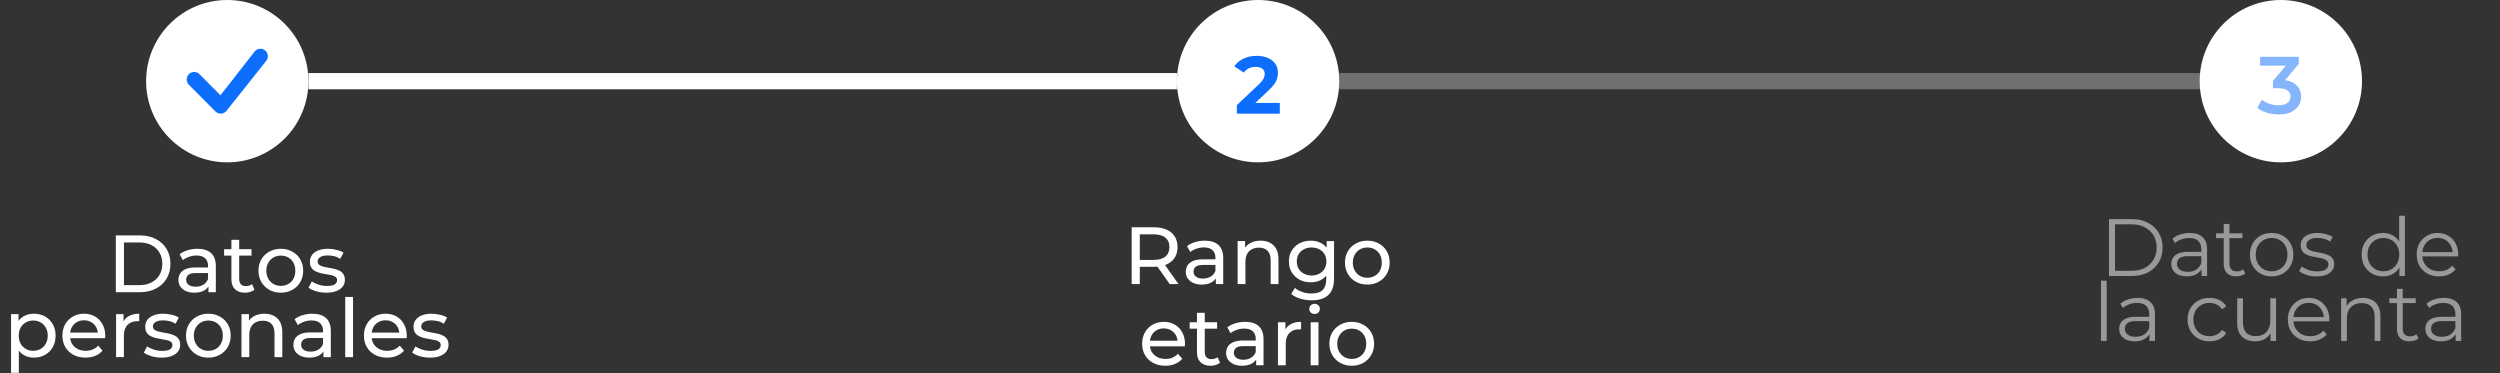 <svg width="308" height="46" viewBox="0 0 308 46" fill="none" xmlns="http://www.w3.org/2000/svg">
<rect x="0" y="0" width="308" height="46" fill="#333333" stroke="none"/>
<circle cx="28" cy="10" r="10" fill="white"/>
<path d="M31.446 6.255C31.618 6.09 31.848 5.998 32.087 6C32.325 6.002 32.554 6.097 32.724 6.265C32.895 6.433 32.993 6.661 33 6.901C33.006 7.14 32.919 7.373 32.758 7.55L27.864 13.704C27.779 13.796 27.678 13.869 27.565 13.919C27.452 13.97 27.33 13.998 27.206 14C27.083 14.002 26.96 13.979 26.845 13.933C26.73 13.886 26.626 13.817 26.539 13.729L23.293 10.466C23.202 10.381 23.13 10.279 23.08 10.165C23.029 10.052 23.002 9.929 23 9.805C22.998 9.681 23.021 9.558 23.067 9.442C23.113 9.327 23.182 9.223 23.27 9.135C23.357 9.047 23.461 8.978 23.576 8.931C23.69 8.885 23.813 8.862 23.936 8.864C24.06 8.866 24.182 8.893 24.294 8.944C24.407 8.995 24.509 9.067 24.593 9.158L27.162 11.74L31.422 6.282C31.43 6.273 31.437 6.264 31.446 6.255Z" fill="#0D6EFD"/>
<circle cx="155" cy="10" r="10" fill="white"/>
<path d="M152.381 14V12.95L155.081 10.4C155.294 10.207 155.451 10.033 155.551 9.88C155.651 9.727 155.717 9.587 155.751 9.46C155.791 9.333 155.811 9.217 155.811 9.11C155.811 8.83 155.714 8.617 155.521 8.47C155.334 8.317 155.057 8.24 154.691 8.24C154.397 8.24 154.124 8.297 153.871 8.41C153.624 8.523 153.414 8.7 153.241 8.94L152.061 8.18C152.327 7.78 152.701 7.463 153.181 7.23C153.661 6.997 154.214 6.88 154.841 6.88C155.361 6.88 155.814 6.967 156.201 7.14C156.594 7.307 156.897 7.543 157.111 7.85C157.331 8.157 157.441 8.523 157.441 8.95C157.441 9.177 157.411 9.403 157.351 9.63C157.297 9.85 157.184 10.083 157.011 10.33C156.844 10.577 156.597 10.853 156.271 11.16L154.031 13.27L153.721 12.68H157.671V14H152.381Z" fill="#0D6EFD"/>
<circle cx="281" cy="10" r="10" fill="white"/>
<path d="M280.73 14.1C280.237 14.1 279.753 14.03 279.28 13.89C278.813 13.743 278.42 13.543 278.1 13.29L278.66 12.28C278.913 12.487 279.22 12.653 279.58 12.78C279.94 12.907 280.317 12.97 280.71 12.97C281.177 12.97 281.54 12.877 281.8 12.69C282.06 12.497 282.19 12.237 282.19 11.91C282.19 11.59 282.07 11.337 281.83 11.15C281.59 10.963 281.203 10.87 280.67 10.87H280.03V9.98L282.03 7.6L282.2 8.09H278.44V7H283.21V7.87L281.21 10.25L280.53 9.85H280.92C281.78 9.85 282.423 10.043 282.85 10.43C283.283 10.81 283.5 11.3 283.5 11.9C283.5 12.293 283.4 12.657 283.2 12.99C283 13.323 282.693 13.593 282.28 13.8C281.873 14 281.357 14.1 280.73 14.1Z" fill="#0D6EFD" fill-opacity="0.5"/>
<path d="M14.27 36V29H17.22C17.966 29 18.623 29.147 19.19 29.44C19.763 29.733 20.206 30.143 20.52 30.67C20.84 31.197 21 31.807 21 32.5C21 33.193 20.84 33.803 20.52 34.33C20.206 34.857 19.763 35.267 19.19 35.56C18.623 35.853 17.966 36 17.22 36H14.27ZM15.27 35.13H17.16C17.74 35.13 18.24 35.02 18.66 34.8C19.086 34.58 19.416 34.273 19.65 33.88C19.883 33.48 20 33.02 20 32.5C20 31.973 19.883 31.513 19.65 31.12C19.416 30.727 19.086 30.42 18.66 30.2C18.24 29.98 17.74 29.87 17.16 29.87H15.27V35.13ZM25.681 36V34.88L25.631 34.67V32.76C25.631 32.353 25.511 32.04 25.271 31.82C25.038 31.593 24.685 31.48 24.211 31.48C23.898 31.48 23.591 31.533 23.291 31.64C22.991 31.74 22.738 31.877 22.531 32.05L22.131 31.33C22.405 31.11 22.731 30.943 23.111 30.83C23.498 30.71 23.901 30.65 24.321 30.65C25.048 30.65 25.608 30.827 26.001 31.18C26.395 31.533 26.591 32.073 26.591 32.8V36H25.681ZM23.941 36.06C23.548 36.06 23.201 35.993 22.901 35.86C22.608 35.727 22.381 35.543 22.221 35.31C22.061 35.07 21.981 34.8 21.981 34.5C21.981 34.213 22.048 33.953 22.181 33.72C22.321 33.487 22.545 33.3 22.851 33.16C23.165 33.02 23.585 32.95 24.111 32.95H25.791V33.64H24.151C23.671 33.64 23.348 33.72 23.181 33.88C23.015 34.04 22.931 34.233 22.931 34.46C22.931 34.72 23.035 34.93 23.241 35.09C23.448 35.243 23.735 35.32 24.101 35.32C24.461 35.32 24.775 35.24 25.041 35.08C25.315 34.92 25.511 34.687 25.631 34.38L25.821 35.04C25.695 35.353 25.471 35.603 25.151 35.79C24.831 35.97 24.428 36.06 23.941 36.06ZM30.188 36.06C29.655 36.06 29.241 35.917 28.948 35.63C28.655 35.343 28.508 34.933 28.508 34.4V29.54H29.468V34.36C29.468 34.647 29.538 34.867 29.678 35.02C29.825 35.173 30.031 35.25 30.298 35.25C30.598 35.25 30.848 35.167 31.048 35L31.348 35.69C31.201 35.817 31.025 35.91 30.818 35.97C30.618 36.03 30.408 36.06 30.188 36.06ZM27.608 31.49V30.7H30.988V31.49H27.608ZM34.603 36.06C34.069 36.06 33.596 35.943 33.183 35.71C32.77 35.477 32.443 35.157 32.203 34.75C31.963 34.337 31.843 33.87 31.843 33.35C31.843 32.823 31.963 32.357 32.203 31.95C32.443 31.543 32.77 31.227 33.183 31C33.596 30.767 34.069 30.65 34.603 30.65C35.13 30.65 35.599 30.767 36.013 31C36.433 31.227 36.76 31.543 36.993 31.95C37.233 32.35 37.353 32.817 37.353 33.35C37.353 33.877 37.233 34.343 36.993 34.75C36.76 35.157 36.433 35.477 36.013 35.71C35.599 35.943 35.13 36.06 34.603 36.06ZM34.603 35.22C34.943 35.22 35.246 35.143 35.513 34.99C35.786 34.837 35.999 34.62 36.153 34.34C36.306 34.053 36.383 33.723 36.383 33.35C36.383 32.97 36.306 32.643 36.153 32.37C35.999 32.09 35.786 31.873 35.513 31.72C35.246 31.567 34.943 31.49 34.603 31.49C34.263 31.49 33.959 31.567 33.693 31.72C33.426 31.873 33.213 32.09 33.053 32.37C32.893 32.643 32.813 32.97 32.813 33.35C32.813 33.723 32.893 34.053 33.053 34.34C33.213 34.62 33.426 34.837 33.693 34.99C33.959 35.143 34.263 35.22 34.603 35.22ZM40.2 36.06C39.761 36.06 39.34 36 38.941 35.88C38.547 35.76 38.237 35.613 38.011 35.44L38.41 34.68C38.637 34.833 38.917 34.963 39.251 35.07C39.584 35.177 39.924 35.23 40.27 35.23C40.717 35.23 41.037 35.167 41.23 35.04C41.431 34.913 41.531 34.737 41.531 34.51C41.531 34.343 41.471 34.213 41.35 34.12C41.23 34.027 41.071 33.957 40.87 33.91C40.677 33.863 40.461 33.823 40.221 33.79C39.98 33.75 39.74 33.703 39.501 33.65C39.261 33.59 39.041 33.51 38.84 33.41C38.641 33.303 38.48 33.16 38.361 32.98C38.24 32.793 38.181 32.547 38.181 32.24C38.181 31.92 38.27 31.64 38.45 31.4C38.63 31.16 38.884 30.977 39.211 30.85C39.544 30.717 39.937 30.65 40.391 30.65C40.737 30.65 41.087 30.693 41.441 30.78C41.8 30.86 42.094 30.977 42.321 31.13L41.91 31.89C41.67 31.73 41.42 31.62 41.16 31.56C40.901 31.5 40.641 31.47 40.38 31.47C39.961 31.47 39.647 31.54 39.441 31.68C39.234 31.813 39.13 31.987 39.13 32.2C39.13 32.38 39.191 32.52 39.31 32.62C39.437 32.713 39.597 32.787 39.791 32.84C39.99 32.893 40.211 32.94 40.45 32.98C40.691 33.013 40.931 33.06 41.17 33.12C41.41 33.173 41.627 33.25 41.821 33.35C42.02 33.45 42.181 33.59 42.3 33.77C42.427 33.95 42.49 34.19 42.49 34.49C42.49 34.81 42.397 35.087 42.211 35.32C42.024 35.553 41.761 35.737 41.42 35.87C41.081 35.997 40.674 36.06 40.2 36.06ZM4.171 44.06C3.731 44.06 3.328 43.96 2.961 43.76C2.601 43.553 2.311 43.25 2.091 42.85C1.878 42.45 1.771 41.95 1.771 41.35C1.771 40.75 1.875 40.25 2.081 39.85C2.295 39.45 2.581 39.15 2.941 38.95C3.308 38.75 3.718 38.65 4.171 38.65C4.691 38.65 5.151 38.763 5.551 38.99C5.951 39.217 6.268 39.533 6.501 39.94C6.735 40.34 6.851 40.81 6.851 41.35C6.851 41.89 6.735 42.363 6.501 42.77C6.268 43.177 5.951 43.493 5.551 43.72C5.151 43.947 4.691 44.06 4.171 44.06ZM1.361 45.94V38.7H2.281V40.13L2.221 41.36L2.321 42.59V45.94H1.361ZM4.091 43.22C4.431 43.22 4.735 43.143 5.001 42.99C5.275 42.837 5.488 42.62 5.641 42.34C5.801 42.053 5.881 41.723 5.881 41.35C5.881 40.97 5.801 40.643 5.641 40.37C5.488 40.09 5.275 39.873 5.001 39.72C4.735 39.567 4.431 39.49 4.091 39.49C3.758 39.49 3.455 39.567 3.181 39.72C2.915 39.873 2.701 40.09 2.541 40.37C2.388 40.643 2.311 40.97 2.311 41.35C2.311 41.723 2.388 42.053 2.541 42.34C2.701 42.62 2.915 42.837 3.181 42.99C3.455 43.143 3.758 43.22 4.091 43.22ZM10.538 44.06C9.971 44.06 9.471 43.943 9.038 43.71C8.611 43.477 8.278 43.157 8.038 42.75C7.804 42.343 7.688 41.877 7.688 41.35C7.688 40.823 7.801 40.357 8.028 39.95C8.261 39.543 8.578 39.227 8.978 39C9.384 38.767 9.841 38.65 10.348 38.65C10.861 38.65 11.314 38.763 11.708 38.99C12.101 39.217 12.408 39.537 12.628 39.95C12.854 40.357 12.968 40.833 12.968 41.38C12.968 41.42 12.964 41.467 12.958 41.52C12.958 41.573 12.954 41.623 12.948 41.67H8.438V40.98H12.448L12.058 41.22C12.064 40.88 11.994 40.577 11.848 40.31C11.701 40.043 11.498 39.837 11.238 39.69C10.984 39.537 10.688 39.46 10.348 39.46C10.014 39.46 9.718 39.537 9.458 39.69C9.198 39.837 8.994 40.047 8.848 40.32C8.701 40.587 8.628 40.893 8.628 41.24V41.4C8.628 41.753 8.708 42.07 8.868 42.35C9.034 42.623 9.264 42.837 9.558 42.99C9.851 43.143 10.188 43.22 10.568 43.22C10.881 43.22 11.164 43.167 11.418 43.06C11.678 42.953 11.904 42.793 12.098 42.58L12.628 43.2C12.388 43.48 12.088 43.693 11.728 43.84C11.374 43.987 10.978 44.06 10.538 44.06ZM14.301 44V38.7H15.221V40.14L15.131 39.78C15.277 39.413 15.524 39.133 15.871 38.94C16.217 38.747 16.644 38.65 17.151 38.65V39.58C17.111 39.573 17.071 39.57 17.031 39.57C16.997 39.57 16.964 39.57 16.931 39.57C16.417 39.57 16.011 39.723 15.711 40.03C15.411 40.337 15.261 40.78 15.261 41.36V44H14.301ZM19.912 44.06C19.472 44.06 19.052 44 18.652 43.88C18.259 43.76 17.949 43.613 17.722 43.44L18.122 42.68C18.349 42.833 18.629 42.963 18.962 43.07C19.296 43.177 19.636 43.23 19.982 43.23C20.429 43.23 20.749 43.167 20.942 43.04C21.142 42.913 21.242 42.737 21.242 42.51C21.242 42.343 21.182 42.213 21.062 42.12C20.942 42.027 20.782 41.957 20.582 41.91C20.389 41.863 20.172 41.823 19.932 41.79C19.692 41.75 19.452 41.703 19.212 41.65C18.972 41.59 18.752 41.51 18.552 41.41C18.352 41.303 18.192 41.16 18.072 40.98C17.952 40.793 17.892 40.547 17.892 40.24C17.892 39.92 17.982 39.64 18.162 39.4C18.342 39.16 18.596 38.977 18.922 38.85C19.256 38.717 19.649 38.65 20.102 38.65C20.449 38.65 20.799 38.693 21.152 38.78C21.512 38.86 21.806 38.977 22.032 39.13L21.622 39.89C21.382 39.73 21.132 39.62 20.872 39.56C20.612 39.5 20.352 39.47 20.092 39.47C19.672 39.47 19.359 39.54 19.152 39.68C18.946 39.813 18.842 39.987 18.842 40.2C18.842 40.38 18.902 40.52 19.022 40.62C19.149 40.713 19.309 40.787 19.502 40.84C19.702 40.893 19.922 40.94 20.162 40.98C20.402 41.013 20.642 41.06 20.882 41.12C21.122 41.173 21.339 41.25 21.532 41.35C21.732 41.45 21.892 41.59 22.012 41.77C22.139 41.95 22.202 42.19 22.202 42.49C22.202 42.81 22.109 43.087 21.922 43.32C21.736 43.553 21.472 43.737 21.132 43.87C20.792 43.997 20.386 44.06 19.912 44.06ZM25.672 44.06C25.139 44.06 24.666 43.943 24.252 43.71C23.839 43.477 23.512 43.157 23.272 42.75C23.032 42.337 22.912 41.87 22.912 41.35C22.912 40.823 23.032 40.357 23.272 39.95C23.512 39.543 23.839 39.227 24.252 39C24.666 38.767 25.139 38.65 25.672 38.65C26.199 38.65 26.669 38.767 27.082 39C27.502 39.227 27.829 39.543 28.062 39.95C28.302 40.35 28.422 40.817 28.422 41.35C28.422 41.877 28.302 42.343 28.062 42.75C27.829 43.157 27.502 43.477 27.082 43.71C26.669 43.943 26.199 44.06 25.672 44.06ZM25.672 43.22C26.012 43.22 26.316 43.143 26.582 42.99C26.855 42.837 27.069 42.62 27.222 42.34C27.375 42.053 27.452 41.723 27.452 41.35C27.452 40.97 27.375 40.643 27.222 40.37C27.069 40.09 26.855 39.873 26.582 39.72C26.316 39.567 26.012 39.49 25.672 39.49C25.332 39.49 25.029 39.567 24.762 39.72C24.495 39.873 24.282 40.09 24.122 40.37C23.962 40.643 23.882 40.97 23.882 41.35C23.882 41.723 23.962 42.053 24.122 42.34C24.282 42.62 24.495 42.837 24.762 42.99C25.029 43.143 25.332 43.22 25.672 43.22ZM32.58 38.65C33.013 38.65 33.393 38.733 33.72 38.9C34.053 39.067 34.313 39.32 34.5 39.66C34.687 40 34.78 40.43 34.78 40.95V44H33.82V41.06C33.82 40.547 33.693 40.16 33.44 39.9C33.193 39.64 32.843 39.51 32.39 39.51C32.05 39.51 31.753 39.577 31.5 39.71C31.247 39.843 31.05 40.04 30.91 40.3C30.776 40.56 30.71 40.883 30.71 41.27V44H29.75V38.7H30.67V40.13L30.52 39.75C30.693 39.403 30.96 39.133 31.32 38.94C31.68 38.747 32.1 38.65 32.58 38.65ZM39.846 44V42.88L39.797 42.67V40.76C39.797 40.353 39.676 40.04 39.437 39.82C39.203 39.593 38.85 39.48 38.377 39.48C38.063 39.48 37.757 39.533 37.456 39.64C37.157 39.74 36.903 39.877 36.697 40.05L36.297 39.33C36.57 39.11 36.897 38.943 37.276 38.83C37.663 38.71 38.066 38.65 38.486 38.65C39.213 38.65 39.773 38.827 40.166 39.18C40.56 39.533 40.757 40.073 40.757 40.8V44H39.846ZM38.106 44.06C37.713 44.06 37.367 43.993 37.066 43.86C36.773 43.727 36.547 43.543 36.386 43.31C36.227 43.07 36.147 42.8 36.147 42.5C36.147 42.213 36.213 41.953 36.346 41.72C36.486 41.487 36.71 41.3 37.017 41.16C37.33 41.02 37.75 40.95 38.276 40.95H39.956V41.64H38.316C37.837 41.64 37.513 41.72 37.346 41.88C37.18 42.04 37.096 42.233 37.096 42.46C37.096 42.72 37.2 42.93 37.407 43.09C37.613 43.243 37.9 43.32 38.267 43.32C38.627 43.32 38.94 43.24 39.206 43.08C39.48 42.92 39.676 42.687 39.797 42.38L39.986 43.04C39.86 43.353 39.636 43.603 39.316 43.79C38.996 43.97 38.593 44.06 38.106 44.06ZM42.533 44V36.58H43.493V44H42.533ZM47.686 44.06C47.119 44.06 46.619 43.943 46.186 43.71C45.759 43.477 45.426 43.157 45.186 42.75C44.953 42.343 44.836 41.877 44.836 41.35C44.836 40.823 44.949 40.357 45.176 39.95C45.409 39.543 45.726 39.227 46.126 39C46.533 38.767 46.989 38.65 47.496 38.65C48.009 38.65 48.463 38.763 48.856 38.99C49.249 39.217 49.556 39.537 49.776 39.95C50.003 40.357 50.116 40.833 50.116 41.38C50.116 41.42 50.113 41.467 50.106 41.52C50.106 41.573 50.103 41.623 50.096 41.67H45.586V40.98H49.596L49.206 41.22C49.213 40.88 49.143 40.577 48.996 40.31C48.849 40.043 48.646 39.837 48.386 39.69C48.133 39.537 47.836 39.46 47.496 39.46C47.163 39.46 46.866 39.537 46.606 39.69C46.346 39.837 46.143 40.047 45.996 40.32C45.849 40.587 45.776 40.893 45.776 41.24V41.4C45.776 41.753 45.856 42.07 46.016 42.35C46.183 42.623 46.413 42.837 46.706 42.99C46.999 43.143 47.336 43.22 47.716 43.22C48.029 43.22 48.313 43.167 48.566 43.06C48.826 42.953 49.053 42.793 49.246 42.58L49.776 43.2C49.536 43.48 49.236 43.693 48.876 43.84C48.523 43.987 48.126 44.06 47.686 44.06ZM52.969 44.06C52.529 44.06 52.109 44 51.709 43.88C51.316 43.76 51.006 43.613 50.779 43.44L51.179 42.68C51.406 42.833 51.686 42.963 52.019 43.07C52.352 43.177 52.692 43.23 53.039 43.23C53.486 43.23 53.806 43.167 53.999 43.04C54.199 42.913 54.299 42.737 54.299 42.51C54.299 42.343 54.239 42.213 54.119 42.12C53.999 42.027 53.839 41.957 53.639 41.91C53.446 41.863 53.229 41.823 52.989 41.79C52.749 41.75 52.509 41.703 52.269 41.65C52.029 41.59 51.809 41.51 51.609 41.41C51.409 41.303 51.249 41.16 51.129 40.98C51.009 40.793 50.949 40.547 50.949 40.24C50.949 39.92 51.039 39.64 51.219 39.4C51.399 39.16 51.652 38.977 51.979 38.85C52.312 38.717 52.706 38.65 53.159 38.65C53.506 38.65 53.856 38.693 54.209 38.78C54.569 38.86 54.862 38.977 55.089 39.13L54.679 39.89C54.439 39.73 54.189 39.62 53.929 39.56C53.669 39.5 53.409 39.47 53.149 39.47C52.729 39.47 52.416 39.54 52.209 39.68C52.002 39.813 51.899 39.987 51.899 40.2C51.899 40.38 51.959 40.52 52.079 40.62C52.206 40.713 52.366 40.787 52.559 40.84C52.759 40.893 52.979 40.94 53.219 40.98C53.459 41.013 53.699 41.06 53.939 41.12C54.179 41.173 54.396 41.25 54.589 41.35C54.789 41.45 54.949 41.59 55.069 41.77C55.196 41.95 55.259 42.19 55.259 42.49C55.259 42.81 55.166 43.087 54.979 43.32C54.792 43.553 54.529 43.737 54.189 43.87C53.849 43.997 53.442 44.06 52.969 44.06Z" fill="white"/>
<path d="M139.424 35V28H142.154C142.767 28 143.291 28.097 143.724 28.29C144.157 28.483 144.491 28.763 144.724 29.13C144.957 29.497 145.074 29.933 145.074 30.44C145.074 30.947 144.957 31.383 144.724 31.75C144.491 32.11 144.157 32.387 143.724 32.58C143.291 32.773 142.767 32.87 142.154 32.87H139.974L140.424 32.41V35H139.424ZM144.104 35L142.324 32.46H143.394L145.194 35H144.104ZM140.424 32.51L139.974 32.02H142.124C142.764 32.02 143.247 31.883 143.574 31.61C143.907 31.33 144.074 30.94 144.074 30.44C144.074 29.94 143.907 29.553 143.574 29.28C143.247 29.007 142.764 28.87 142.124 28.87H139.974L140.424 28.37V32.51ZM149.791 35V33.88L149.741 33.67V31.76C149.741 31.353 149.621 31.04 149.381 30.82C149.147 30.593 148.794 30.48 148.321 30.48C148.007 30.48 147.701 30.533 147.401 30.64C147.101 30.74 146.847 30.877 146.641 31.05L146.241 30.33C146.514 30.11 146.841 29.943 147.221 29.83C147.607 29.71 148.011 29.65 148.431 29.65C149.157 29.65 149.717 29.827 150.111 30.18C150.504 30.533 150.701 31.073 150.701 31.8V35H149.791ZM148.051 35.06C147.657 35.06 147.311 34.993 147.011 34.86C146.717 34.727 146.491 34.543 146.331 34.31C146.171 34.07 146.091 33.8 146.091 33.5C146.091 33.213 146.157 32.953 146.291 32.72C146.431 32.487 146.654 32.3 146.961 32.16C147.274 32.02 147.694 31.95 148.221 31.95H149.901V32.64H148.261C147.781 32.64 147.457 32.72 147.291 32.88C147.124 33.04 147.041 33.233 147.041 33.46C147.041 33.72 147.144 33.93 147.351 34.09C147.557 34.243 147.844 34.32 148.211 34.32C148.571 34.32 148.884 34.24 149.151 34.08C149.424 33.92 149.621 33.687 149.741 33.38L149.931 34.04C149.804 34.353 149.581 34.603 149.261 34.79C148.941 34.97 148.537 35.06 148.051 35.06ZM155.307 29.65C155.741 29.65 156.121 29.733 156.447 29.9C156.781 30.067 157.041 30.32 157.227 30.66C157.414 31 157.507 31.43 157.507 31.95V35H156.547V32.06C156.547 31.547 156.421 31.16 156.167 30.9C155.921 30.64 155.571 30.51 155.117 30.51C154.777 30.51 154.481 30.577 154.227 30.71C153.974 30.843 153.777 31.04 153.637 31.3C153.504 31.56 153.437 31.883 153.437 32.27V35H152.477V29.7H153.397V31.13L153.247 30.75C153.421 30.403 153.687 30.133 154.047 29.94C154.407 29.747 154.827 29.65 155.307 29.65ZM161.604 37C161.117 37 160.644 36.93 160.184 36.79C159.731 36.657 159.361 36.463 159.074 36.21L159.534 35.47C159.781 35.683 160.084 35.85 160.444 35.97C160.804 36.097 161.181 36.16 161.574 36.16C162.201 36.16 162.661 36.013 162.954 35.72C163.247 35.427 163.394 34.98 163.394 34.38V33.26L163.494 32.21L163.444 31.15V29.7H164.354V34.28C164.354 35.213 164.121 35.9 163.654 36.34C163.187 36.78 162.504 37 161.604 37ZM161.484 34.78C160.971 34.78 160.511 34.673 160.104 34.46C159.704 34.24 159.384 33.937 159.144 33.55C158.911 33.163 158.794 32.717 158.794 32.21C158.794 31.697 158.911 31.25 159.144 30.87C159.384 30.483 159.704 30.183 160.104 29.97C160.511 29.757 160.971 29.65 161.484 29.65C161.937 29.65 162.351 29.743 162.724 29.93C163.097 30.11 163.394 30.39 163.614 30.77C163.841 31.15 163.954 31.63 163.954 32.21C163.954 32.783 163.841 33.26 163.614 33.64C163.394 34.02 163.097 34.307 162.724 34.5C162.351 34.687 161.937 34.78 161.484 34.78ZM161.594 33.94C161.947 33.94 162.261 33.867 162.534 33.72C162.807 33.573 163.021 33.37 163.174 33.11C163.334 32.85 163.414 32.55 163.414 32.21C163.414 31.87 163.334 31.57 163.174 31.31C163.021 31.05 162.807 30.85 162.534 30.71C162.261 30.563 161.947 30.49 161.594 30.49C161.241 30.49 160.924 30.563 160.644 30.71C160.371 30.85 160.154 31.05 159.994 31.31C159.841 31.57 159.764 31.87 159.764 32.21C159.764 32.55 159.841 32.85 159.994 33.11C160.154 33.37 160.371 33.573 160.644 33.72C160.924 33.867 161.241 33.94 161.594 33.94ZM168.458 35.06C167.925 35.06 167.452 34.943 167.038 34.71C166.625 34.477 166.298 34.157 166.058 33.75C165.818 33.337 165.698 32.87 165.698 32.35C165.698 31.823 165.818 31.357 166.058 30.95C166.298 30.543 166.625 30.227 167.038 30C167.452 29.767 167.925 29.65 168.458 29.65C168.985 29.65 169.455 29.767 169.868 30C170.288 30.227 170.615 30.543 170.848 30.95C171.088 31.35 171.208 31.817 171.208 32.35C171.208 32.877 171.088 33.343 170.848 33.75C170.615 34.157 170.288 34.477 169.868 34.71C169.455 34.943 168.985 35.06 168.458 35.06ZM168.458 34.22C168.798 34.22 169.102 34.143 169.368 33.99C169.642 33.837 169.855 33.62 170.008 33.34C170.162 33.053 170.238 32.723 170.238 32.35C170.238 31.97 170.162 31.643 170.008 31.37C169.855 31.09 169.642 30.873 169.368 30.72C169.102 30.567 168.798 30.49 168.458 30.49C168.118 30.49 167.815 30.567 167.548 30.72C167.282 30.873 167.068 31.09 166.908 31.37C166.748 31.643 166.668 31.97 166.668 32.35C166.668 32.723 166.748 33.053 166.908 33.34C167.068 33.62 167.282 33.837 167.548 33.99C167.815 34.143 168.118 34.22 168.458 34.22ZM143.563 45.06C142.996 45.06 142.496 44.943 142.063 44.71C141.636 44.477 141.303 44.157 141.063 43.75C140.83 43.343 140.713 42.877 140.713 42.35C140.713 41.823 140.826 41.357 141.053 40.95C141.286 40.543 141.603 40.227 142.003 40C142.41 39.767 142.866 39.65 143.373 39.65C143.886 39.65 144.34 39.763 144.733 39.99C145.126 40.217 145.433 40.537 145.653 40.95C145.88 41.357 145.993 41.833 145.993 42.38C145.993 42.42 145.99 42.467 145.983 42.52C145.983 42.573 145.98 42.623 145.973 42.67H141.463V41.98H145.473L145.083 42.22C145.09 41.88 145.02 41.577 144.873 41.31C144.726 41.043 144.523 40.837 144.263 40.69C144.01 40.537 143.713 40.46 143.373 40.46C143.04 40.46 142.743 40.537 142.483 40.69C142.223 40.837 142.02 41.047 141.873 41.32C141.726 41.587 141.653 41.893 141.653 42.24V42.4C141.653 42.753 141.733 43.07 141.893 43.35C142.06 43.623 142.29 43.837 142.583 43.99C142.876 44.143 143.213 44.22 143.593 44.22C143.906 44.22 144.19 44.167 144.443 44.06C144.703 43.953 144.93 43.793 145.123 43.58L145.653 44.2C145.413 44.48 145.113 44.693 144.753 44.84C144.4 44.987 144.003 45.06 143.563 45.06ZM149.146 45.06C148.613 45.06 148.199 44.917 147.906 44.63C147.613 44.343 147.466 43.933 147.466 43.4V38.54H148.426V43.36C148.426 43.647 148.496 43.867 148.636 44.02C148.783 44.173 148.989 44.25 149.256 44.25C149.556 44.25 149.806 44.167 150.006 44L150.306 44.69C150.159 44.817 149.983 44.91 149.776 44.97C149.576 45.03 149.366 45.06 149.146 45.06ZM146.566 40.49V39.7H149.946V40.49H146.566ZM154.757 45V43.88L154.707 43.67V41.76C154.707 41.353 154.587 41.04 154.347 40.82C154.113 40.593 153.76 40.48 153.287 40.48C152.973 40.48 152.667 40.533 152.367 40.64C152.067 40.74 151.813 40.877 151.607 41.05L151.207 40.33C151.48 40.11 151.807 39.943 152.187 39.83C152.573 39.71 152.977 39.65 153.397 39.65C154.123 39.65 154.683 39.827 155.077 40.18C155.47 40.533 155.667 41.073 155.667 41.8V45H154.757ZM153.017 45.06C152.623 45.06 152.277 44.993 151.977 44.86C151.683 44.727 151.457 44.543 151.297 44.31C151.137 44.07 151.057 43.8 151.057 43.5C151.057 43.213 151.123 42.953 151.257 42.72C151.397 42.487 151.62 42.3 151.927 42.16C152.24 42.02 152.66 41.95 153.187 41.95H154.867V42.64H153.227C152.747 42.64 152.423 42.72 152.257 42.88C152.09 43.04 152.007 43.233 152.007 43.46C152.007 43.72 152.11 43.93 152.317 44.09C152.523 44.243 152.81 44.32 153.177 44.32C153.537 44.32 153.85 44.24 154.117 44.08C154.39 43.92 154.587 43.687 154.707 43.38L154.897 44.04C154.77 44.353 154.547 44.603 154.227 44.79C153.907 44.97 153.503 45.06 153.017 45.06ZM157.443 45V39.7H158.363V41.14L158.273 40.78C158.42 40.413 158.667 40.133 159.013 39.94C159.36 39.747 159.787 39.65 160.293 39.65V40.58C160.253 40.573 160.213 40.57 160.173 40.57C160.14 40.57 160.107 40.57 160.073 40.57C159.56 40.57 159.153 40.723 158.853 41.03C158.553 41.337 158.403 41.78 158.403 42.36V45H157.443ZM161.476 45V39.7H162.436V45H161.476ZM161.956 38.68C161.77 38.68 161.613 38.62 161.486 38.5C161.366 38.38 161.306 38.233 161.306 38.06C161.306 37.88 161.366 37.73 161.486 37.61C161.613 37.49 161.77 37.43 161.956 37.43C162.143 37.43 162.296 37.49 162.416 37.61C162.543 37.723 162.606 37.867 162.606 38.04C162.606 38.22 162.546 38.373 162.426 38.5C162.306 38.62 162.15 38.68 161.956 38.68ZM166.539 45.06C166.006 45.06 165.533 44.943 165.119 44.71C164.706 44.477 164.379 44.157 164.139 43.75C163.899 43.337 163.779 42.87 163.779 42.35C163.779 41.823 163.899 41.357 164.139 40.95C164.379 40.543 164.706 40.227 165.119 40C165.533 39.767 166.006 39.65 166.539 39.65C167.066 39.65 167.536 39.767 167.949 40C168.369 40.227 168.696 40.543 168.929 40.95C169.169 41.35 169.289 41.817 169.289 42.35C169.289 42.877 169.169 43.343 168.929 43.75C168.696 44.157 168.369 44.477 167.949 44.71C167.536 44.943 167.066 45.06 166.539 45.06ZM166.539 44.22C166.879 44.22 167.183 44.143 167.449 43.99C167.723 43.837 167.936 43.62 168.089 43.34C168.243 43.053 168.319 42.723 168.319 42.35C168.319 41.97 168.243 41.643 168.089 41.37C167.936 41.09 167.723 40.873 167.449 40.72C167.183 40.567 166.879 40.49 166.539 40.49C166.199 40.49 165.896 40.567 165.629 40.72C165.363 40.873 165.149 41.09 164.989 41.37C164.829 41.643 164.749 41.97 164.749 42.35C164.749 42.723 164.829 43.053 164.989 43.34C165.149 43.62 165.363 43.837 165.629 43.99C165.896 44.143 166.199 44.22 166.539 44.22Z" fill="white"/>
<path d="M259.83 34V27H262.68C263.427 27 264.08 27.15 264.64 27.45C265.207 27.743 265.647 28.153 265.96 28.68C266.274 29.207 266.43 29.813 266.43 30.5C266.43 31.187 266.274 31.793 265.96 32.32C265.647 32.847 265.207 33.26 264.64 33.56C264.08 33.853 263.427 34 262.68 34H259.83ZM260.57 33.36H262.64C263.26 33.36 263.797 33.24 264.25 33C264.71 32.753 265.067 32.417 265.32 31.99C265.574 31.557 265.7 31.06 265.7 30.5C265.7 29.933 265.574 29.437 265.32 29.01C265.067 28.583 264.71 28.25 264.25 28.01C263.797 27.763 263.26 27.64 262.64 27.64H260.57V33.36ZM271.232 34V32.84L271.202 32.65V30.71C271.202 30.263 271.075 29.92 270.822 29.68C270.575 29.44 270.205 29.32 269.712 29.32C269.372 29.32 269.049 29.377 268.742 29.49C268.435 29.603 268.175 29.753 267.962 29.94L267.642 29.41C267.909 29.183 268.229 29.01 268.602 28.89C268.975 28.763 269.369 28.7 269.782 28.7C270.462 28.7 270.985 28.87 271.352 29.21C271.725 29.543 271.912 30.053 271.912 30.74V34H271.232ZM269.422 34.05C269.029 34.05 268.685 33.987 268.392 33.86C268.105 33.727 267.885 33.547 267.732 33.32C267.579 33.087 267.502 32.82 267.502 32.52C267.502 32.247 267.565 32 267.692 31.78C267.825 31.553 268.039 31.373 268.332 31.24C268.632 31.1 269.032 31.03 269.532 31.03H271.342V31.56H269.552C269.045 31.56 268.692 31.65 268.492 31.83C268.299 32.01 268.202 32.233 268.202 32.5C268.202 32.8 268.319 33.04 268.552 33.22C268.785 33.4 269.112 33.49 269.532 33.49C269.932 33.49 270.275 33.4 270.562 33.22C270.855 33.033 271.069 32.767 271.202 32.42L271.362 32.91C271.229 33.257 270.995 33.533 270.662 33.74C270.335 33.947 269.922 34.05 269.422 34.05ZM275.501 34.05C275.007 34.05 274.627 33.917 274.361 33.65C274.094 33.383 273.961 33.007 273.961 32.52V27.59H274.671V32.48C274.671 32.787 274.747 33.023 274.901 33.19C275.061 33.357 275.287 33.44 275.581 33.44C275.894 33.44 276.154 33.35 276.361 33.17L276.611 33.68C276.471 33.807 276.301 33.9 276.101 33.96C275.907 34.02 275.707 34.05 275.501 34.05ZM273.021 29.34V28.75H276.271V29.34H273.021ZM279.858 34.05C279.351 34.05 278.894 33.937 278.488 33.71C278.088 33.477 277.771 33.16 277.538 32.76C277.304 32.353 277.188 31.89 277.188 31.37C277.188 30.843 277.304 30.38 277.538 29.98C277.771 29.58 278.088 29.267 278.488 29.04C278.888 28.813 279.344 28.7 279.858 28.7C280.378 28.7 280.838 28.813 281.238 29.04C281.644 29.267 281.961 29.58 282.188 29.98C282.421 30.38 282.538 30.843 282.538 31.37C282.538 31.89 282.421 32.353 282.188 32.76C281.961 33.16 281.644 33.477 281.238 33.71C280.831 33.937 280.371 34.05 279.858 34.05ZM279.858 33.42C280.238 33.42 280.574 33.337 280.868 33.17C281.161 32.997 281.391 32.757 281.558 32.45C281.731 32.137 281.818 31.777 281.818 31.37C281.818 30.957 281.731 30.597 281.558 30.29C281.391 29.983 281.161 29.747 280.868 29.58C280.574 29.407 280.241 29.32 279.868 29.32C279.494 29.32 279.161 29.407 278.868 29.58C278.574 29.747 278.341 29.983 278.168 30.29C277.994 30.597 277.908 30.957 277.908 31.37C277.908 31.777 277.994 32.137 278.168 32.45C278.341 32.757 278.574 32.997 278.868 33.17C279.161 33.337 279.491 33.42 279.858 33.42ZM285.397 34.05C284.964 34.05 284.554 33.99 284.167 33.87C283.78 33.743 283.477 33.587 283.257 33.4L283.577 32.84C283.79 33 284.064 33.14 284.397 33.26C284.73 33.373 285.08 33.43 285.447 33.43C285.947 33.43 286.307 33.353 286.527 33.2C286.747 33.04 286.857 32.83 286.857 32.57C286.857 32.377 286.794 32.227 286.667 32.12C286.547 32.007 286.387 31.923 286.187 31.87C285.987 31.81 285.764 31.76 285.517 31.72C285.27 31.68 285.024 31.633 284.777 31.58C284.537 31.527 284.317 31.45 284.117 31.35C283.917 31.243 283.754 31.1 283.627 30.92C283.507 30.74 283.447 30.5 283.447 30.2C283.447 29.913 283.527 29.657 283.687 29.43C283.847 29.203 284.08 29.027 284.387 28.9C284.7 28.767 285.08 28.7 285.527 28.7C285.867 28.7 286.207 28.747 286.547 28.84C286.887 28.927 287.167 29.043 287.387 29.19L287.077 29.76C286.844 29.6 286.594 29.487 286.327 29.42C286.06 29.347 285.794 29.31 285.527 29.31C285.054 29.31 284.704 29.393 284.477 29.56C284.257 29.72 284.147 29.927 284.147 30.18C284.147 30.38 284.207 30.537 284.327 30.65C284.454 30.763 284.617 30.853 284.817 30.92C285.024 30.98 285.247 31.03 285.487 31.07C285.734 31.11 285.977 31.16 286.217 31.22C286.464 31.273 286.687 31.35 286.887 31.45C287.094 31.543 287.257 31.68 287.377 31.86C287.504 32.033 287.567 32.263 287.567 32.55C287.567 32.857 287.48 33.123 287.307 33.35C287.14 33.57 286.894 33.743 286.567 33.87C286.247 33.99 285.857 34.05 285.397 34.05ZM293.577 34.05C293.077 34.05 292.627 33.937 292.227 33.71C291.834 33.483 291.524 33.17 291.297 32.77C291.07 32.363 290.957 31.897 290.957 31.37C290.957 30.837 291.07 30.37 291.297 29.97C291.524 29.57 291.834 29.26 292.227 29.04C292.627 28.813 293.077 28.7 293.577 28.7C294.037 28.7 294.447 28.803 294.807 29.01C295.174 29.217 295.464 29.52 295.677 29.92C295.897 30.313 296.007 30.797 296.007 31.37C296.007 31.937 295.9 32.42 295.687 32.82C295.474 33.22 295.184 33.527 294.817 33.74C294.457 33.947 294.044 34.05 293.577 34.05ZM293.627 33.42C294 33.42 294.334 33.337 294.627 33.17C294.927 32.997 295.16 32.757 295.327 32.45C295.5 32.137 295.587 31.777 295.587 31.37C295.587 30.957 295.5 30.597 295.327 30.29C295.16 29.983 294.927 29.747 294.627 29.58C294.334 29.407 294 29.32 293.627 29.32C293.26 29.32 292.93 29.407 292.637 29.58C292.344 29.747 292.11 29.983 291.937 30.29C291.764 30.597 291.677 30.957 291.677 31.37C291.677 31.777 291.764 32.137 291.937 32.45C292.11 32.757 292.344 32.997 292.637 33.17C292.93 33.337 293.26 33.42 293.627 33.42ZM295.607 34V32.42L295.677 31.36L295.577 30.3V26.58H296.287V34H295.607ZM300.494 34.05C299.948 34.05 299.468 33.937 299.054 33.71C298.641 33.477 298.318 33.16 298.084 32.76C297.851 32.353 297.734 31.89 297.734 31.37C297.734 30.85 297.844 30.39 298.064 29.99C298.291 29.59 298.598 29.277 298.984 29.05C299.378 28.817 299.818 28.7 300.304 28.7C300.798 28.7 301.234 28.813 301.614 29.04C302.001 29.26 302.304 29.573 302.524 29.98C302.744 30.38 302.854 30.843 302.854 31.37C302.854 31.403 302.851 31.44 302.844 31.48C302.844 31.513 302.844 31.55 302.844 31.59H298.274V31.06H302.464L302.184 31.27C302.184 30.89 302.101 30.553 301.934 30.26C301.774 29.96 301.554 29.727 301.274 29.56C300.994 29.393 300.671 29.31 300.304 29.31C299.944 29.31 299.621 29.393 299.334 29.56C299.048 29.727 298.824 29.96 298.664 30.26C298.504 30.56 298.424 30.903 298.424 31.29V31.4C298.424 31.8 298.511 32.153 298.684 32.46C298.864 32.76 299.111 32.997 299.424 33.17C299.744 33.337 300.108 33.42 300.514 33.42C300.834 33.42 301.131 33.363 301.404 33.25C301.684 33.137 301.924 32.963 302.124 32.73L302.524 33.19C302.291 33.47 301.998 33.683 301.644 33.83C301.298 33.977 300.914 34.05 300.494 34.05ZM258.836 42V34.58H259.546V42H258.836ZM264.811 42V40.84L264.781 40.65V38.71C264.781 38.263 264.655 37.92 264.401 37.68C264.155 37.44 263.785 37.32 263.291 37.32C262.951 37.32 262.628 37.377 262.321 37.49C262.015 37.603 261.755 37.753 261.541 37.94L261.221 37.41C261.488 37.183 261.808 37.01 262.181 36.89C262.555 36.763 262.948 36.7 263.361 36.7C264.041 36.7 264.565 36.87 264.931 37.21C265.305 37.543 265.491 38.053 265.491 38.74V42H264.811ZM263.001 42.05C262.608 42.05 262.265 41.987 261.971 41.86C261.685 41.727 261.465 41.547 261.311 41.32C261.158 41.087 261.081 40.82 261.081 40.52C261.081 40.247 261.145 40 261.271 39.78C261.405 39.553 261.618 39.373 261.911 39.24C262.211 39.1 262.611 39.03 263.111 39.03H264.921V39.56H263.131C262.625 39.56 262.271 39.65 262.071 39.83C261.878 40.01 261.781 40.233 261.781 40.5C261.781 40.8 261.898 41.04 262.131 41.22C262.365 41.4 262.691 41.49 263.111 41.49C263.511 41.49 263.855 41.4 264.141 41.22C264.435 41.033 264.648 40.767 264.781 40.42L264.941 40.91C264.808 41.257 264.575 41.533 264.241 41.74C263.915 41.947 263.501 42.05 263.001 42.05ZM272.217 42.05C271.697 42.05 271.23 41.937 270.817 41.71C270.41 41.477 270.09 41.16 269.857 40.76C269.624 40.353 269.507 39.89 269.507 39.37C269.507 38.843 269.624 38.38 269.857 37.98C270.09 37.58 270.41 37.267 270.817 37.04C271.23 36.813 271.697 36.7 272.217 36.7C272.664 36.7 273.067 36.787 273.427 36.96C273.787 37.133 274.07 37.393 274.277 37.74L273.747 38.1C273.567 37.833 273.344 37.637 273.077 37.51C272.81 37.383 272.52 37.32 272.207 37.32C271.834 37.32 271.497 37.407 271.197 37.58C270.897 37.747 270.66 37.983 270.487 38.29C270.314 38.597 270.227 38.957 270.227 39.37C270.227 39.783 270.314 40.143 270.487 40.45C270.66 40.757 270.897 40.997 271.197 41.17C271.497 41.337 271.834 41.42 272.207 41.42C272.52 41.42 272.81 41.357 273.077 41.23C273.344 41.103 273.567 40.91 273.747 40.65L274.277 41.01C274.07 41.35 273.787 41.61 273.427 41.79C273.067 41.963 272.664 42.05 272.217 42.05ZM277.842 42.05C277.395 42.05 277.005 41.967 276.672 41.8C276.338 41.633 276.078 41.383 275.892 41.05C275.712 40.717 275.622 40.3 275.622 39.8V36.75H276.332V39.72C276.332 40.28 276.468 40.703 276.742 40.99C277.022 41.27 277.412 41.41 277.912 41.41C278.278 41.41 278.595 41.337 278.862 41.19C279.135 41.037 279.342 40.817 279.482 40.53C279.628 40.243 279.702 39.9 279.702 39.5V36.75H280.412V42H279.732V40.56L279.842 40.82C279.675 41.207 279.415 41.51 279.062 41.73C278.715 41.943 278.308 42.05 277.842 42.05ZM284.62 42.05C284.074 42.05 283.594 41.937 283.18 41.71C282.767 41.477 282.444 41.16 282.21 40.76C281.977 40.353 281.86 39.89 281.86 39.37C281.86 38.85 281.97 38.39 282.19 37.99C282.417 37.59 282.724 37.277 283.11 37.05C283.504 36.817 283.944 36.7 284.43 36.7C284.924 36.7 285.36 36.813 285.74 37.04C286.127 37.26 286.43 37.573 286.65 37.98C286.87 38.38 286.98 38.843 286.98 39.37C286.98 39.403 286.977 39.44 286.97 39.48C286.97 39.513 286.97 39.55 286.97 39.59H282.4V39.06H286.59L286.31 39.27C286.31 38.89 286.227 38.553 286.06 38.26C285.9 37.96 285.68 37.727 285.4 37.56C285.12 37.393 284.797 37.31 284.43 37.31C284.07 37.31 283.747 37.393 283.46 37.56C283.174 37.727 282.95 37.96 282.79 38.26C282.63 38.56 282.55 38.903 282.55 39.29V39.4C282.55 39.8 282.637 40.153 282.81 40.46C282.99 40.76 283.237 40.997 283.55 41.17C283.87 41.337 284.234 41.42 284.64 41.42C284.96 41.42 285.257 41.363 285.53 41.25C285.81 41.137 286.05 40.963 286.25 40.73L286.65 41.19C286.417 41.47 286.124 41.683 285.77 41.83C285.424 41.977 285.04 42.05 284.62 42.05ZM291.106 36.7C291.532 36.7 291.906 36.783 292.226 36.95C292.552 37.11 292.806 37.357 292.986 37.69C293.172 38.023 293.266 38.443 293.266 38.95V42H292.556V39.02C292.556 38.467 292.416 38.05 292.136 37.77C291.862 37.483 291.476 37.34 290.976 37.34C290.602 37.34 290.276 37.417 289.996 37.57C289.722 37.717 289.509 37.933 289.356 38.22C289.209 38.5 289.136 38.84 289.136 39.24V42H288.426V36.75H289.106V38.19L288.996 37.92C289.162 37.54 289.429 37.243 289.796 37.03C290.162 36.81 290.599 36.7 291.106 36.7ZM296.843 42.05C296.35 42.05 295.97 41.917 295.703 41.65C295.437 41.383 295.303 41.007 295.303 40.52V35.59H296.013V40.48C296.013 40.787 296.09 41.023 296.243 41.19C296.403 41.357 296.63 41.44 296.923 41.44C297.237 41.44 297.497 41.35 297.703 41.17L297.953 41.68C297.813 41.807 297.643 41.9 297.443 41.96C297.25 42.02 297.05 42.05 296.843 42.05ZM294.363 37.34V36.75H297.613V37.34H294.363ZM302.536 42V40.84L302.506 40.65V38.71C302.506 38.263 302.379 37.92 302.126 37.68C301.879 37.44 301.509 37.32 301.016 37.32C300.676 37.32 300.353 37.377 300.046 37.49C299.739 37.603 299.479 37.753 299.266 37.94L298.946 37.41C299.213 37.183 299.533 37.01 299.906 36.89C300.279 36.763 300.673 36.7 301.086 36.7C301.766 36.7 302.289 36.87 302.656 37.21C303.029 37.543 303.216 38.053 303.216 38.74V42H302.536ZM300.726 42.05C300.333 42.05 299.989 41.987 299.696 41.86C299.409 41.727 299.189 41.547 299.036 41.32C298.883 41.087 298.806 40.82 298.806 40.52C298.806 40.247 298.869 40 298.996 39.78C299.129 39.553 299.343 39.373 299.636 39.24C299.936 39.1 300.336 39.03 300.836 39.03H302.646V39.56H300.856C300.349 39.56 299.996 39.65 299.796 39.83C299.603 40.01 299.506 40.233 299.506 40.5C299.506 40.8 299.623 41.04 299.856 41.22C300.089 41.4 300.416 41.49 300.836 41.49C301.236 41.49 301.579 41.4 301.866 41.22C302.159 41.033 302.373 40.767 302.506 40.42L302.666 40.91C302.533 41.257 302.299 41.533 301.966 41.74C301.639 41.947 301.226 42.05 300.726 42.05Z" fill="white" fill-opacity="0.5"/>
<rect x="38" y="9" width="107" height="2" fill="white"/>
<rect x="165" y="9" width="107" height="2" fill="white" fill-opacity="0.3"/>
</svg>

